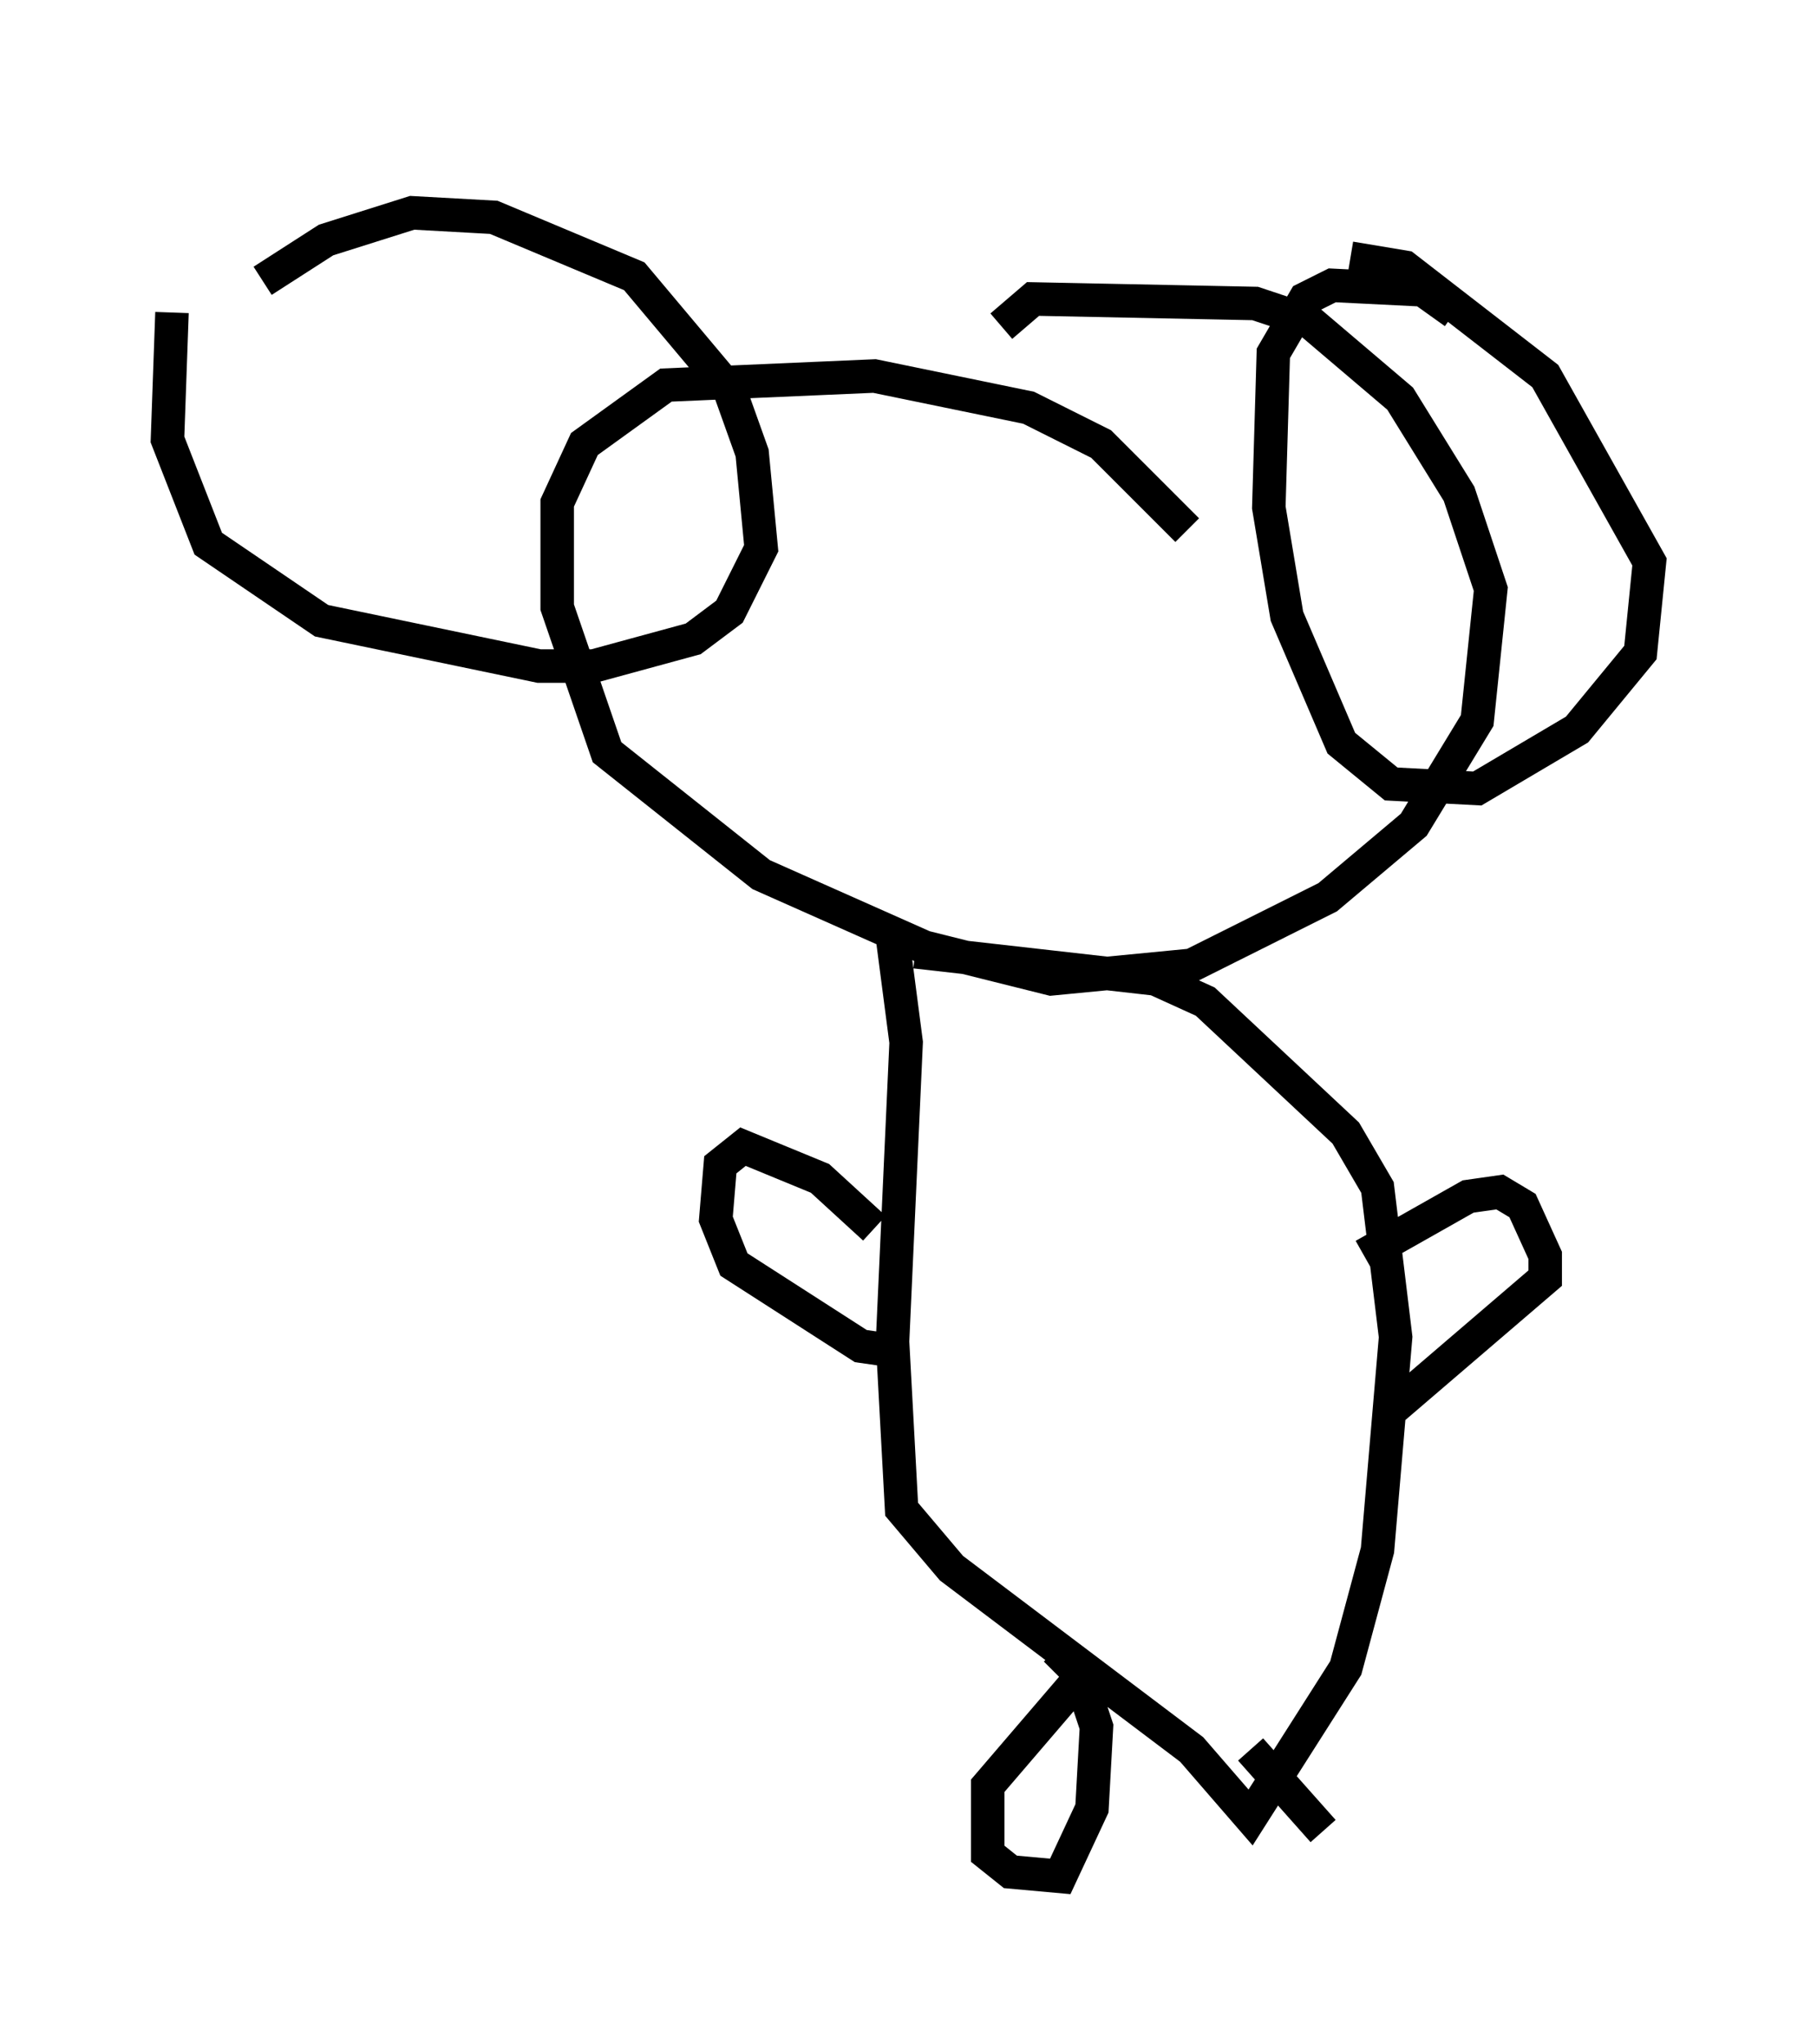 <?xml version="1.0" encoding="utf-8" ?>
<svg baseProfile="full" height="61.014" version="1.1" width="54.249" xmlns="http://www.w3.org/2000/svg" xmlns:ev="http://www.w3.org/2001/xml-events" xmlns:xlink="http://www.w3.org/1999/xlink"><defs /><rect fill="white" height="61.014" width="54.249" x="0" y="0" /><path d="M6.488, 5 m-1.353, 4.33 l-0.135, 3.789 1.218, 3.112 l3.383, 2.3 6.495, 1.353 l1.624, 0.0 2.977, -0.812 l1.083, -0.812 0.947, -1.894 l-0.271, -2.842 -0.677, -1.894 l-2.842, -3.383 -4.195, -1.759 l-2.436, -0.135 -2.571, 0.812 l-1.894, 1.218 m35.588, 0.947 l-0.947, -0.677 -2.706, -0.135 l-0.812, 0.406 -0.947, 1.624 l-0.135, 4.601 0.541, 3.248 l1.624, 3.789 1.488, 1.218 l2.571, 0.135 2.977, -1.759 l1.894, -2.3 0.271, -2.706 l-3.112, -5.548 -4.195, -3.248 l-1.624, -0.271 m-4.871, 8.119 l-2.571, -2.571 -2.165, -1.083 l-4.601, -0.947 -6.225, 0.271 l-2.436, 1.759 -0.812, 1.759 l0.0, 3.112 1.488, 4.33 l4.601, 3.654 4.871, 2.165 l3.789, 0.947 4.195, -0.406 l4.059, -2.03 2.571, -2.165 l1.894, -3.112 0.406, -3.924 l-0.947, -2.842 -1.759, -2.842 l-2.706, -2.3 -1.624, -0.541 l-6.631, -0.135 -0.947, 0.812 m-3.248, 18.268 l0.406, 3.112 -0.406, 8.931 l0.271, 5.007 1.488, 1.759 l7.172, 5.413 1.759, 2.03 l2.842, -4.465 0.947, -3.518 l0.541, -6.36 -0.541, -4.465 l-0.947, -1.624 -4.195, -3.924 l-1.488, -0.677 -7.172, -0.812 m-1.218, 8.254 l-1.624, -1.488 -2.3, -0.947 l-0.677, 0.541 -0.135, 1.624 l0.541, 1.353 3.789, 2.436 l0.947, 0.135 m14.073, -2.842 l3.112, -1.759 0.947, -0.135 l0.677, 0.406 0.677, 1.488 l0.0, 0.677 -4.736, 4.059 m-8.66, 7.307 l-3.248, 3.789 0.0, 2.03 l0.677, 0.541 1.488, 0.135 l0.947, -2.03 0.135, -2.436 l-0.541, -1.624 -0.677, -0.677 m5.819, 2.977 l2.165, 2.436 " fill="none" stroke="black" stroke-width="1" /></svg>
